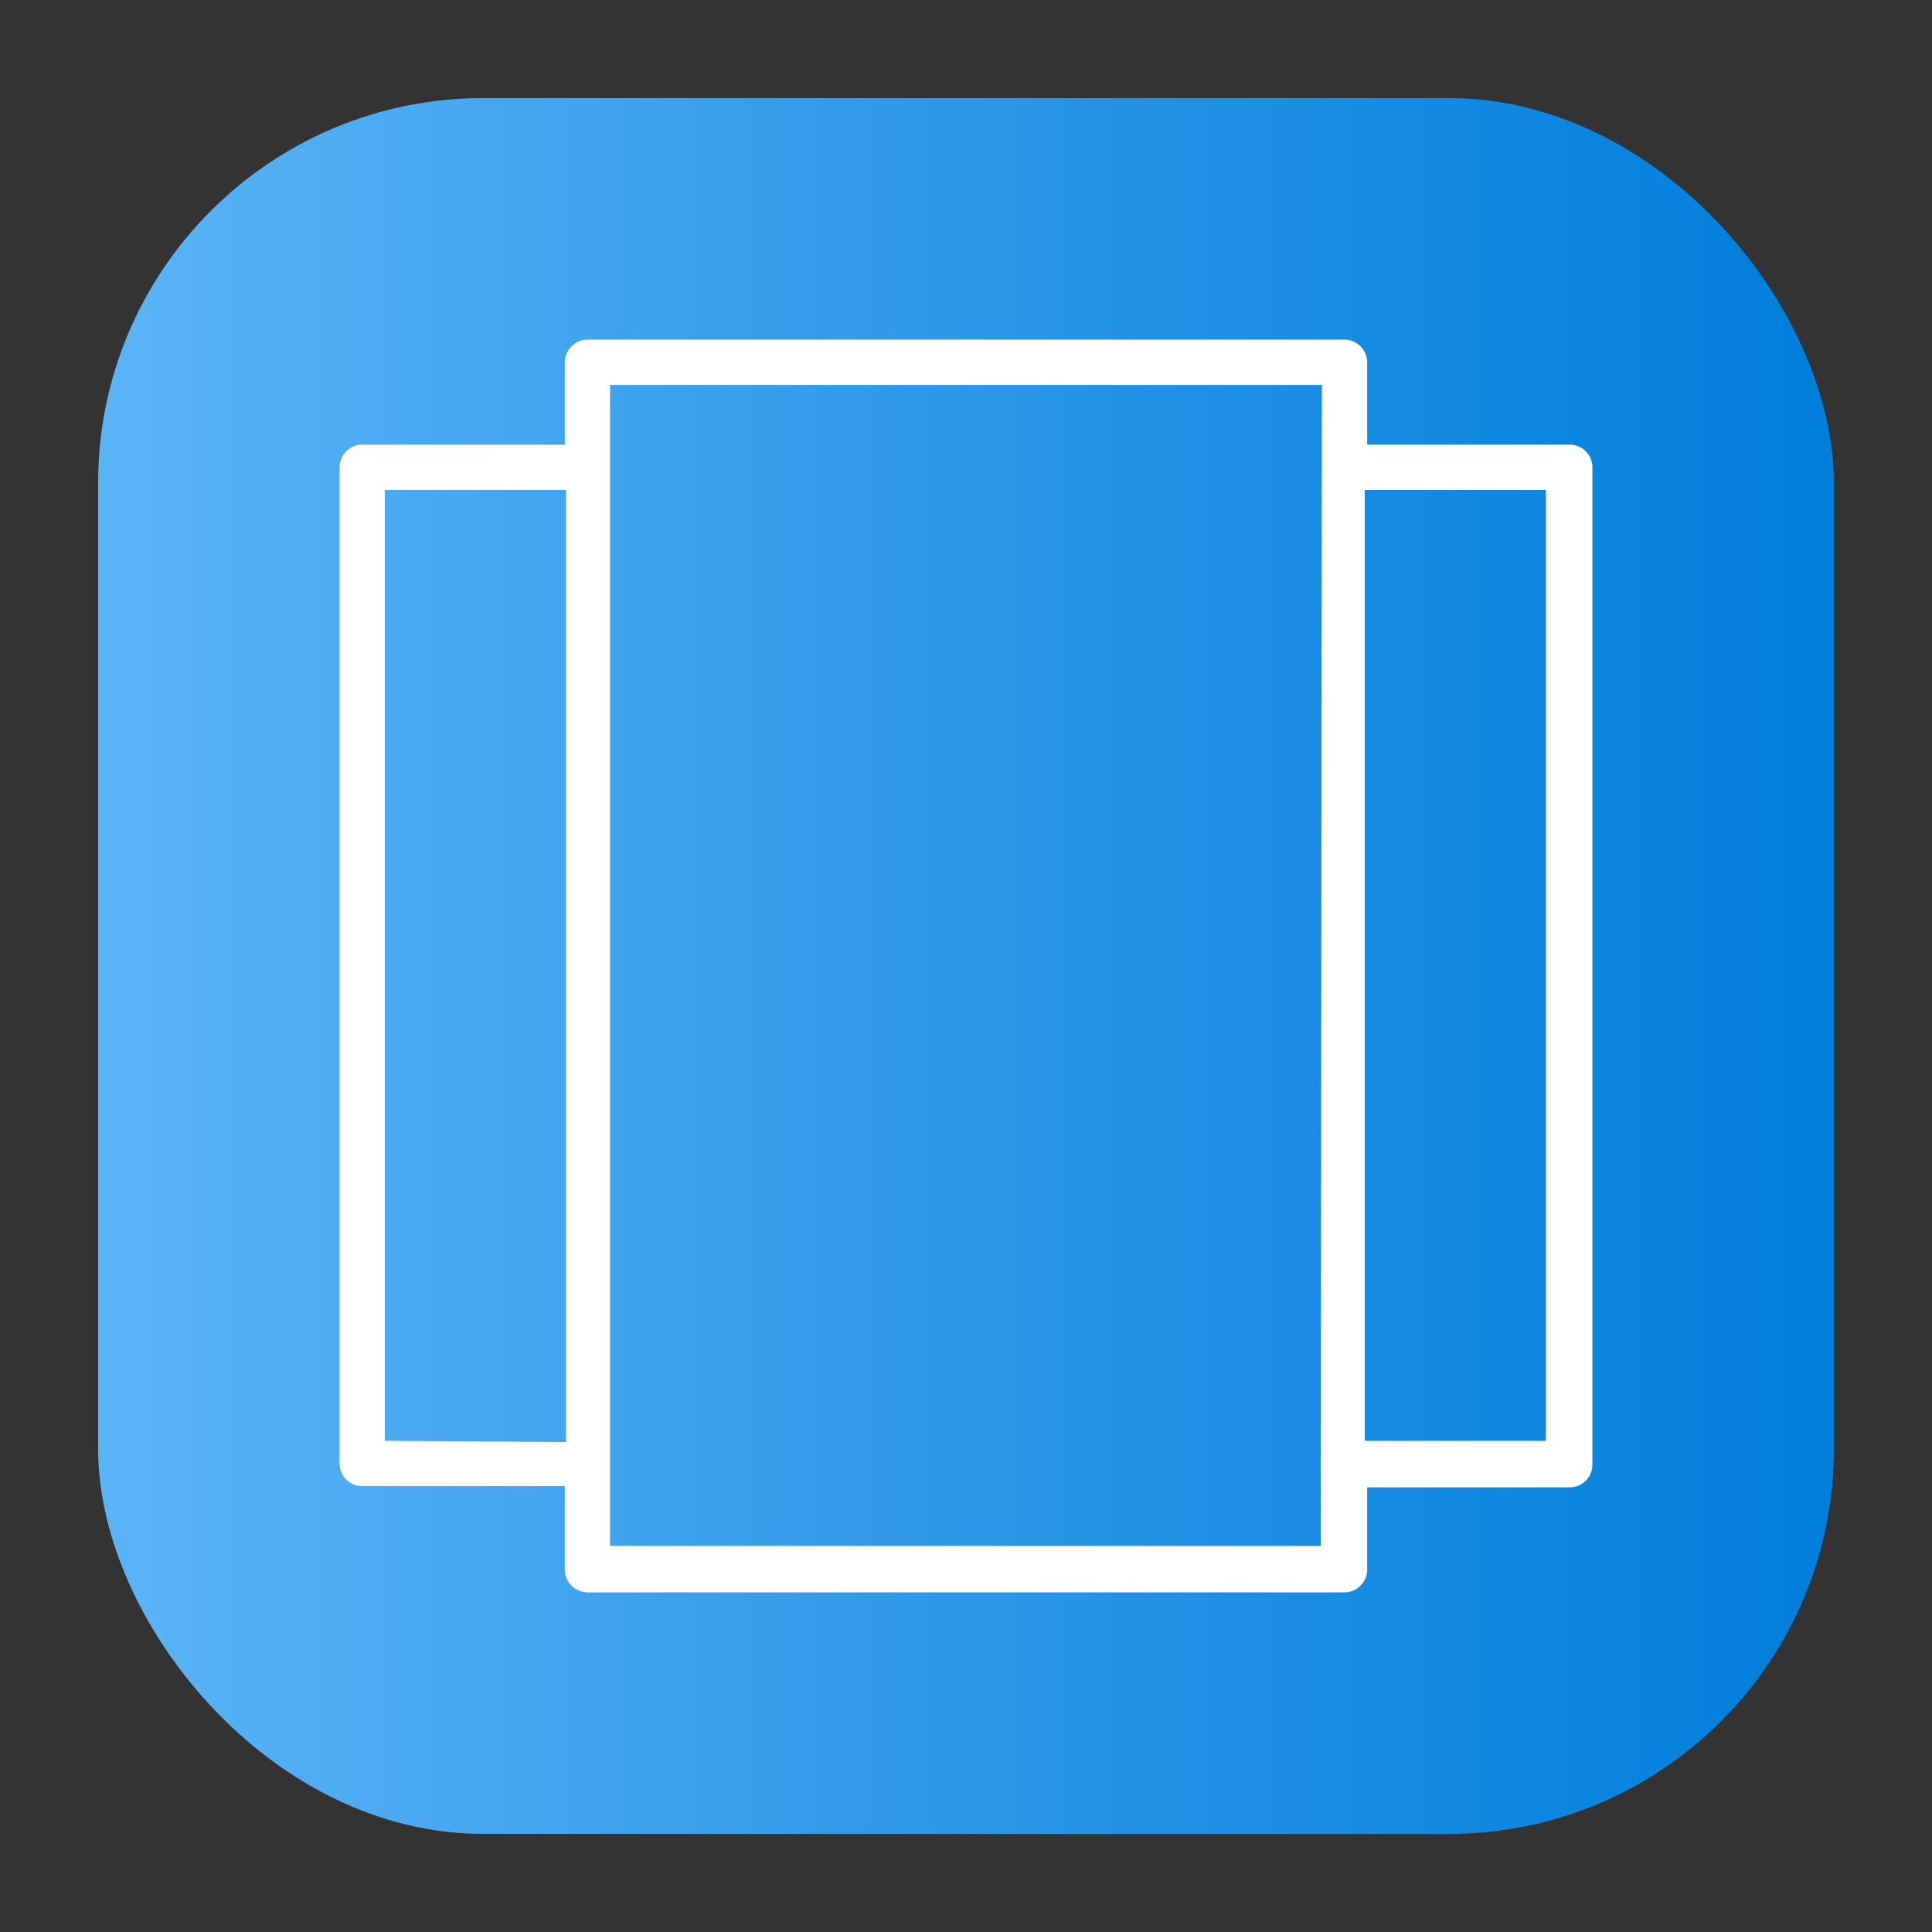 <svg height="512" viewBox="0 0 64 64" width="512" xmlns="http://www.w3.org/2000/svg" xmlns:xlink="http://www.w3.org/1999/xlink"><rect x="0" y="0" width="64" height="64" fill="#333333" stroke="none"/><linearGradient id="linear-gradient" gradientUnits="userSpaceOnUse" x1="3.25" x2="60.75" y1="32" y2="32"><stop offset="0" stop-color="#5bb4f6"/><stop offset=".61" stop-color="#2191e5"/><stop offset="1" stop-color="#007edb"/></linearGradient><g id="Layer_34" data-name="Layer 34"><rect fill="url(#linear-gradient)" height="57.5" rx="12.75" width="57.5" x="3.25" y="3.25"/><path d="m52 14.73h-6.71v-2.73a.76.76 0 0 0 -.75-.75h-25.08a.76.76 0 0 0 -.75.75v2.73h-6.71a.75.75 0 0 0 -.75.75v33a.75.75 0 0 0 .75.75h6.71v2.77a.76.76 0 0 0 .75.75h25.08a.76.76 0 0 0 .75-.75v-2.73h6.71a.75.75 0 0 0 .75-.75v-33a.75.75 0 0 0 -.75-.79zm-39.25 33v-31.5h6v31.54zm31 3.48h-23.54v-38.46h23.58zm7.46-3.48h-6v-31.5h6z" fill="#fff"/></g></svg>